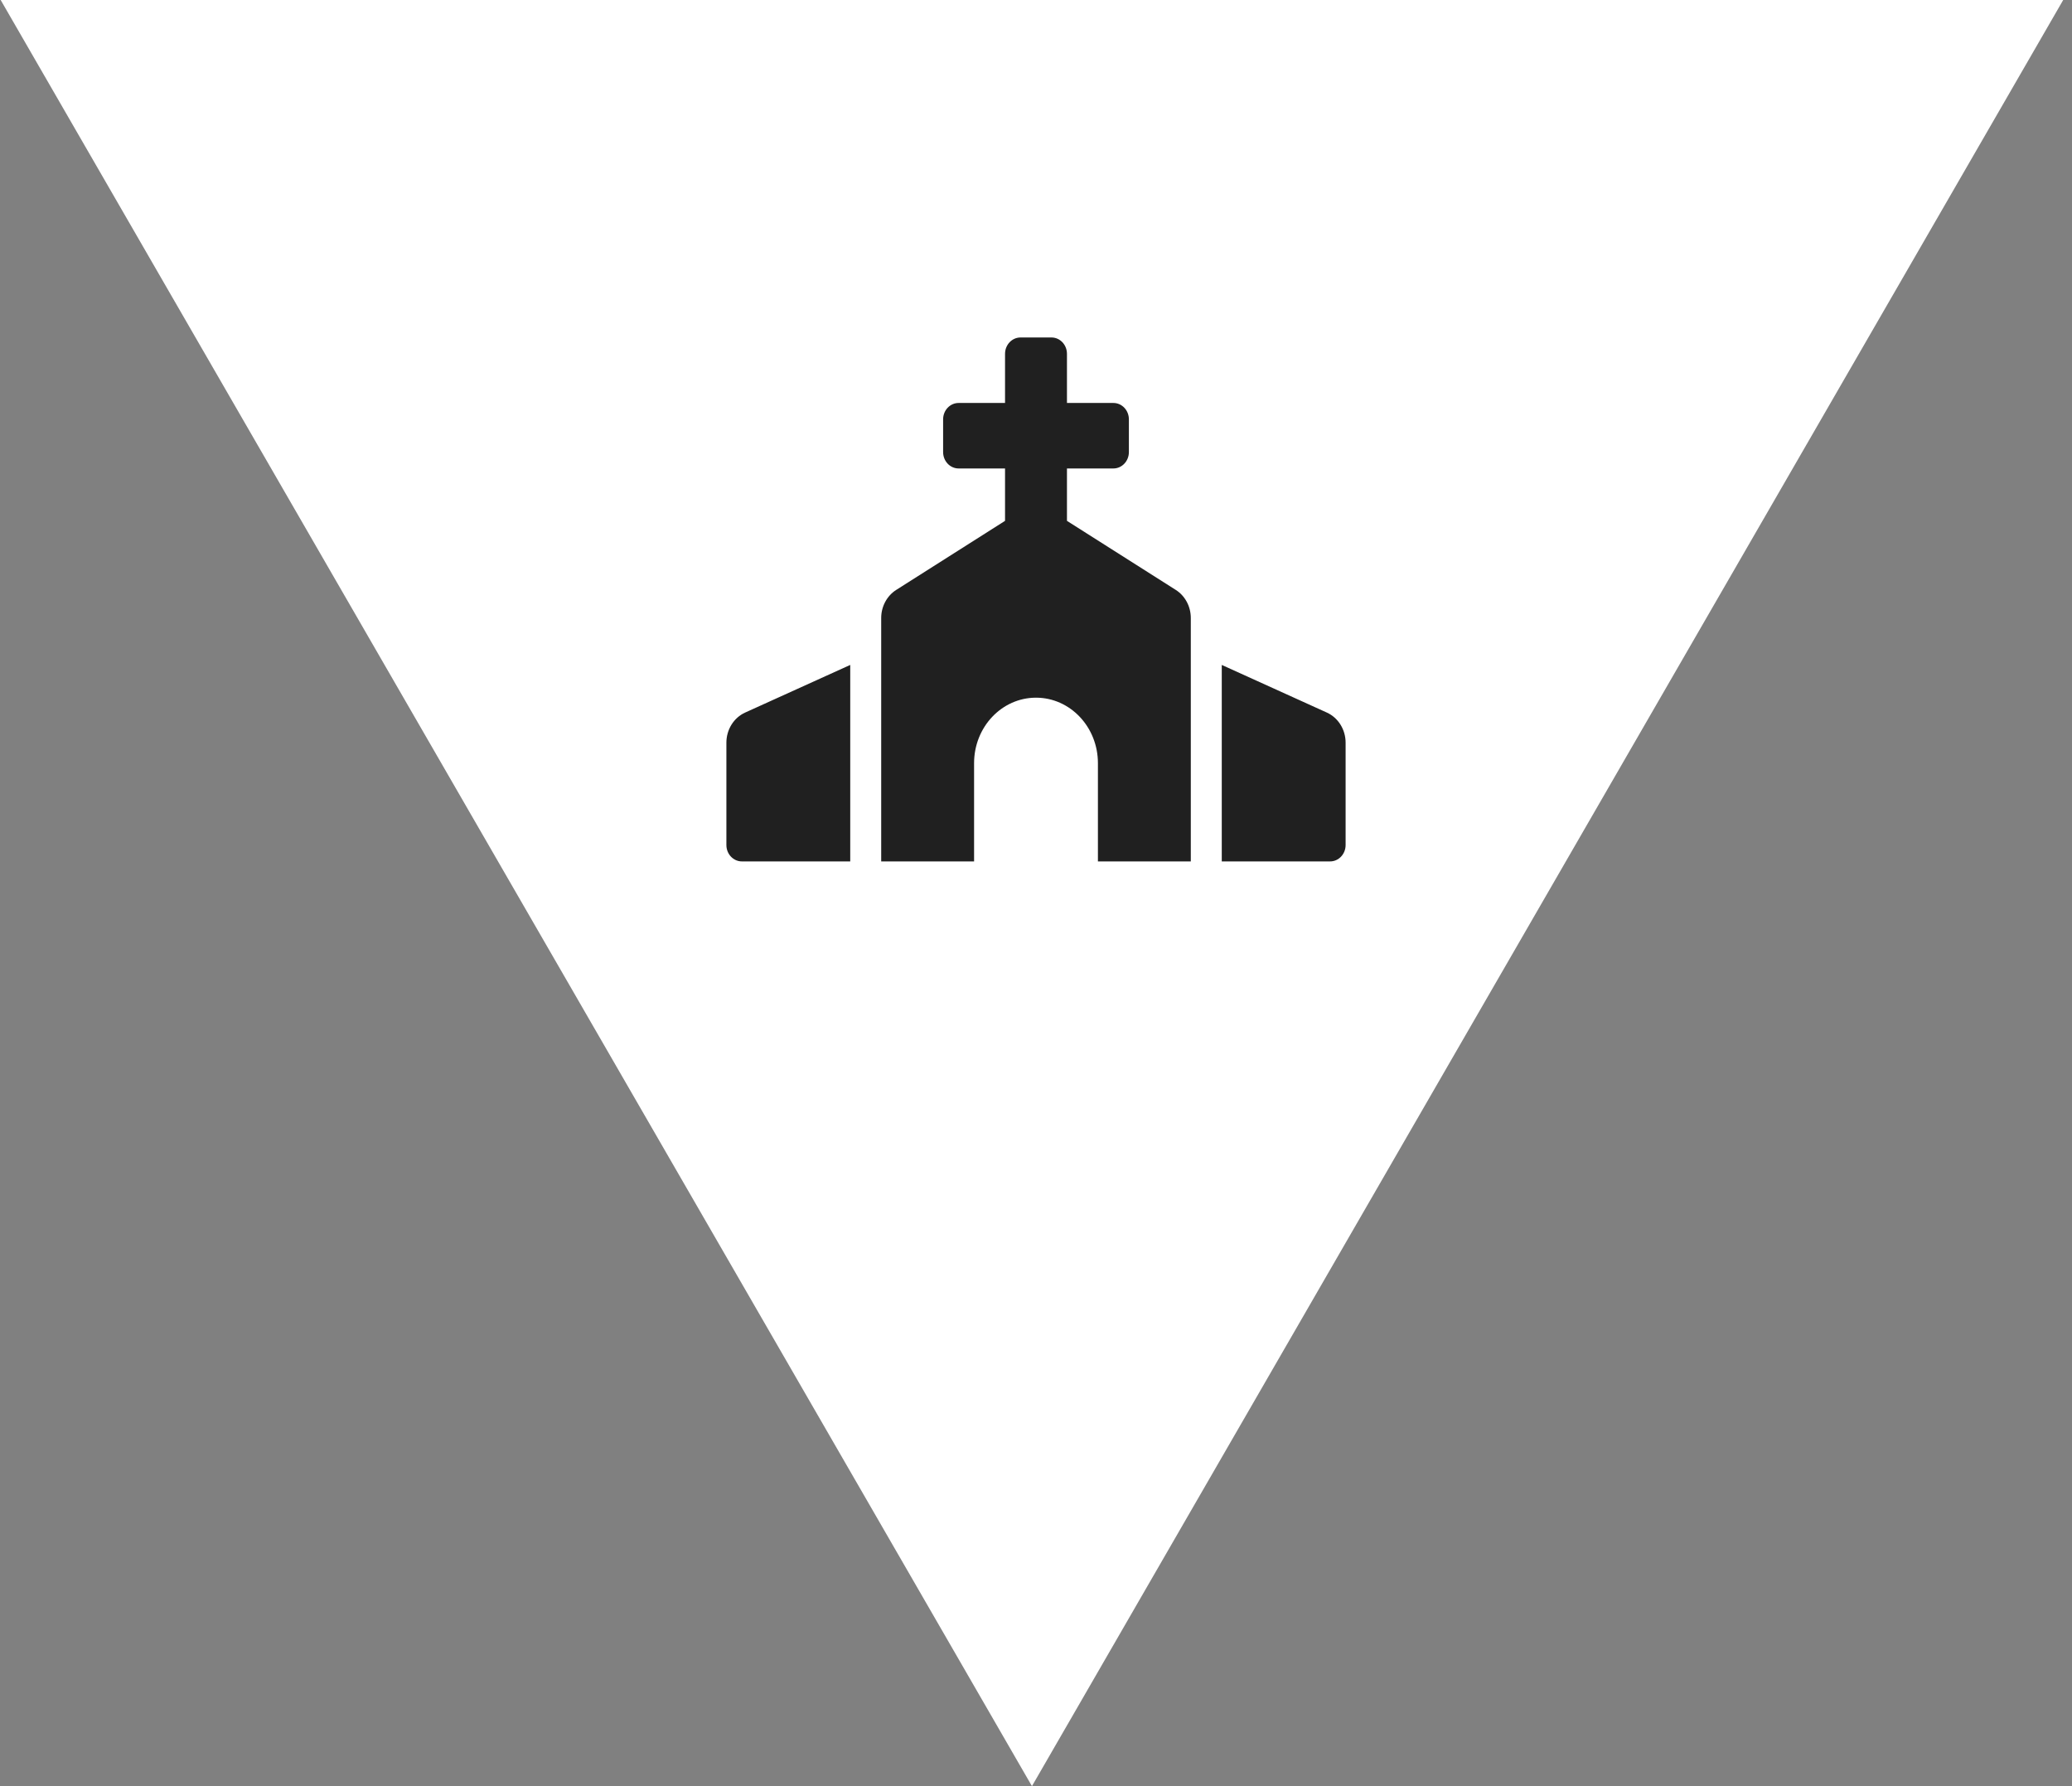 <svg width="174" height="150" viewBox="0 0 174 150" fill="none" xmlns="http://www.w3.org/2000/svg">
<rect x="0" y="0" width="174" height="150" fill="#808080" stroke="none"/>
<path d="M86.659 150L0.056 0L173.261 0L86.659 150Z" fill="white"/>
<g clip-path="url(#clip0)">
<path d="M98.737 49.54L89.6 43.741V39.341H93.5C94.218 39.341 94.8 38.726 94.8 37.966V35.216C94.8 34.457 94.218 33.841 93.5 33.841H89.6V29.716C89.6 28.957 89.018 28.341 88.3 28.341H85.7C84.982 28.341 84.4 28.957 84.4 29.716V33.841H80.5C79.782 33.841 79.2 34.457 79.2 35.216V37.966C79.2 38.726 79.782 39.341 80.5 39.341H84.4V43.741L75.263 49.54C74.877 49.785 74.559 50.13 74.338 50.544C74.116 50.957 74 51.424 74 51.898V72.341H81.8V64.091C81.8 61.053 84.128 58.591 87 58.591C89.872 58.591 92.2 61.053 92.2 64.091V72.341H100V51.898C100 50.933 99.521 50.037 98.737 49.54ZM61 62.369V70.966C61 71.726 61.582 72.341 62.3 72.341H71.4V55.841L62.575 59.841C62.108 60.053 61.709 60.406 61.429 60.855C61.149 61.305 61 61.831 61 62.369V62.369ZM111.425 59.841L102.6 55.841V72.341H111.7C112.418 72.341 113 71.726 113 70.966V62.369C113 61.269 112.38 60.275 111.425 59.841Z" fill="#202020"/>
</g>
<defs>
<clipPath id="clip0">
<rect width="52" height="44" fill="white" transform="translate(61 28.341)"/>
</clipPath>
</defs>
</svg>

